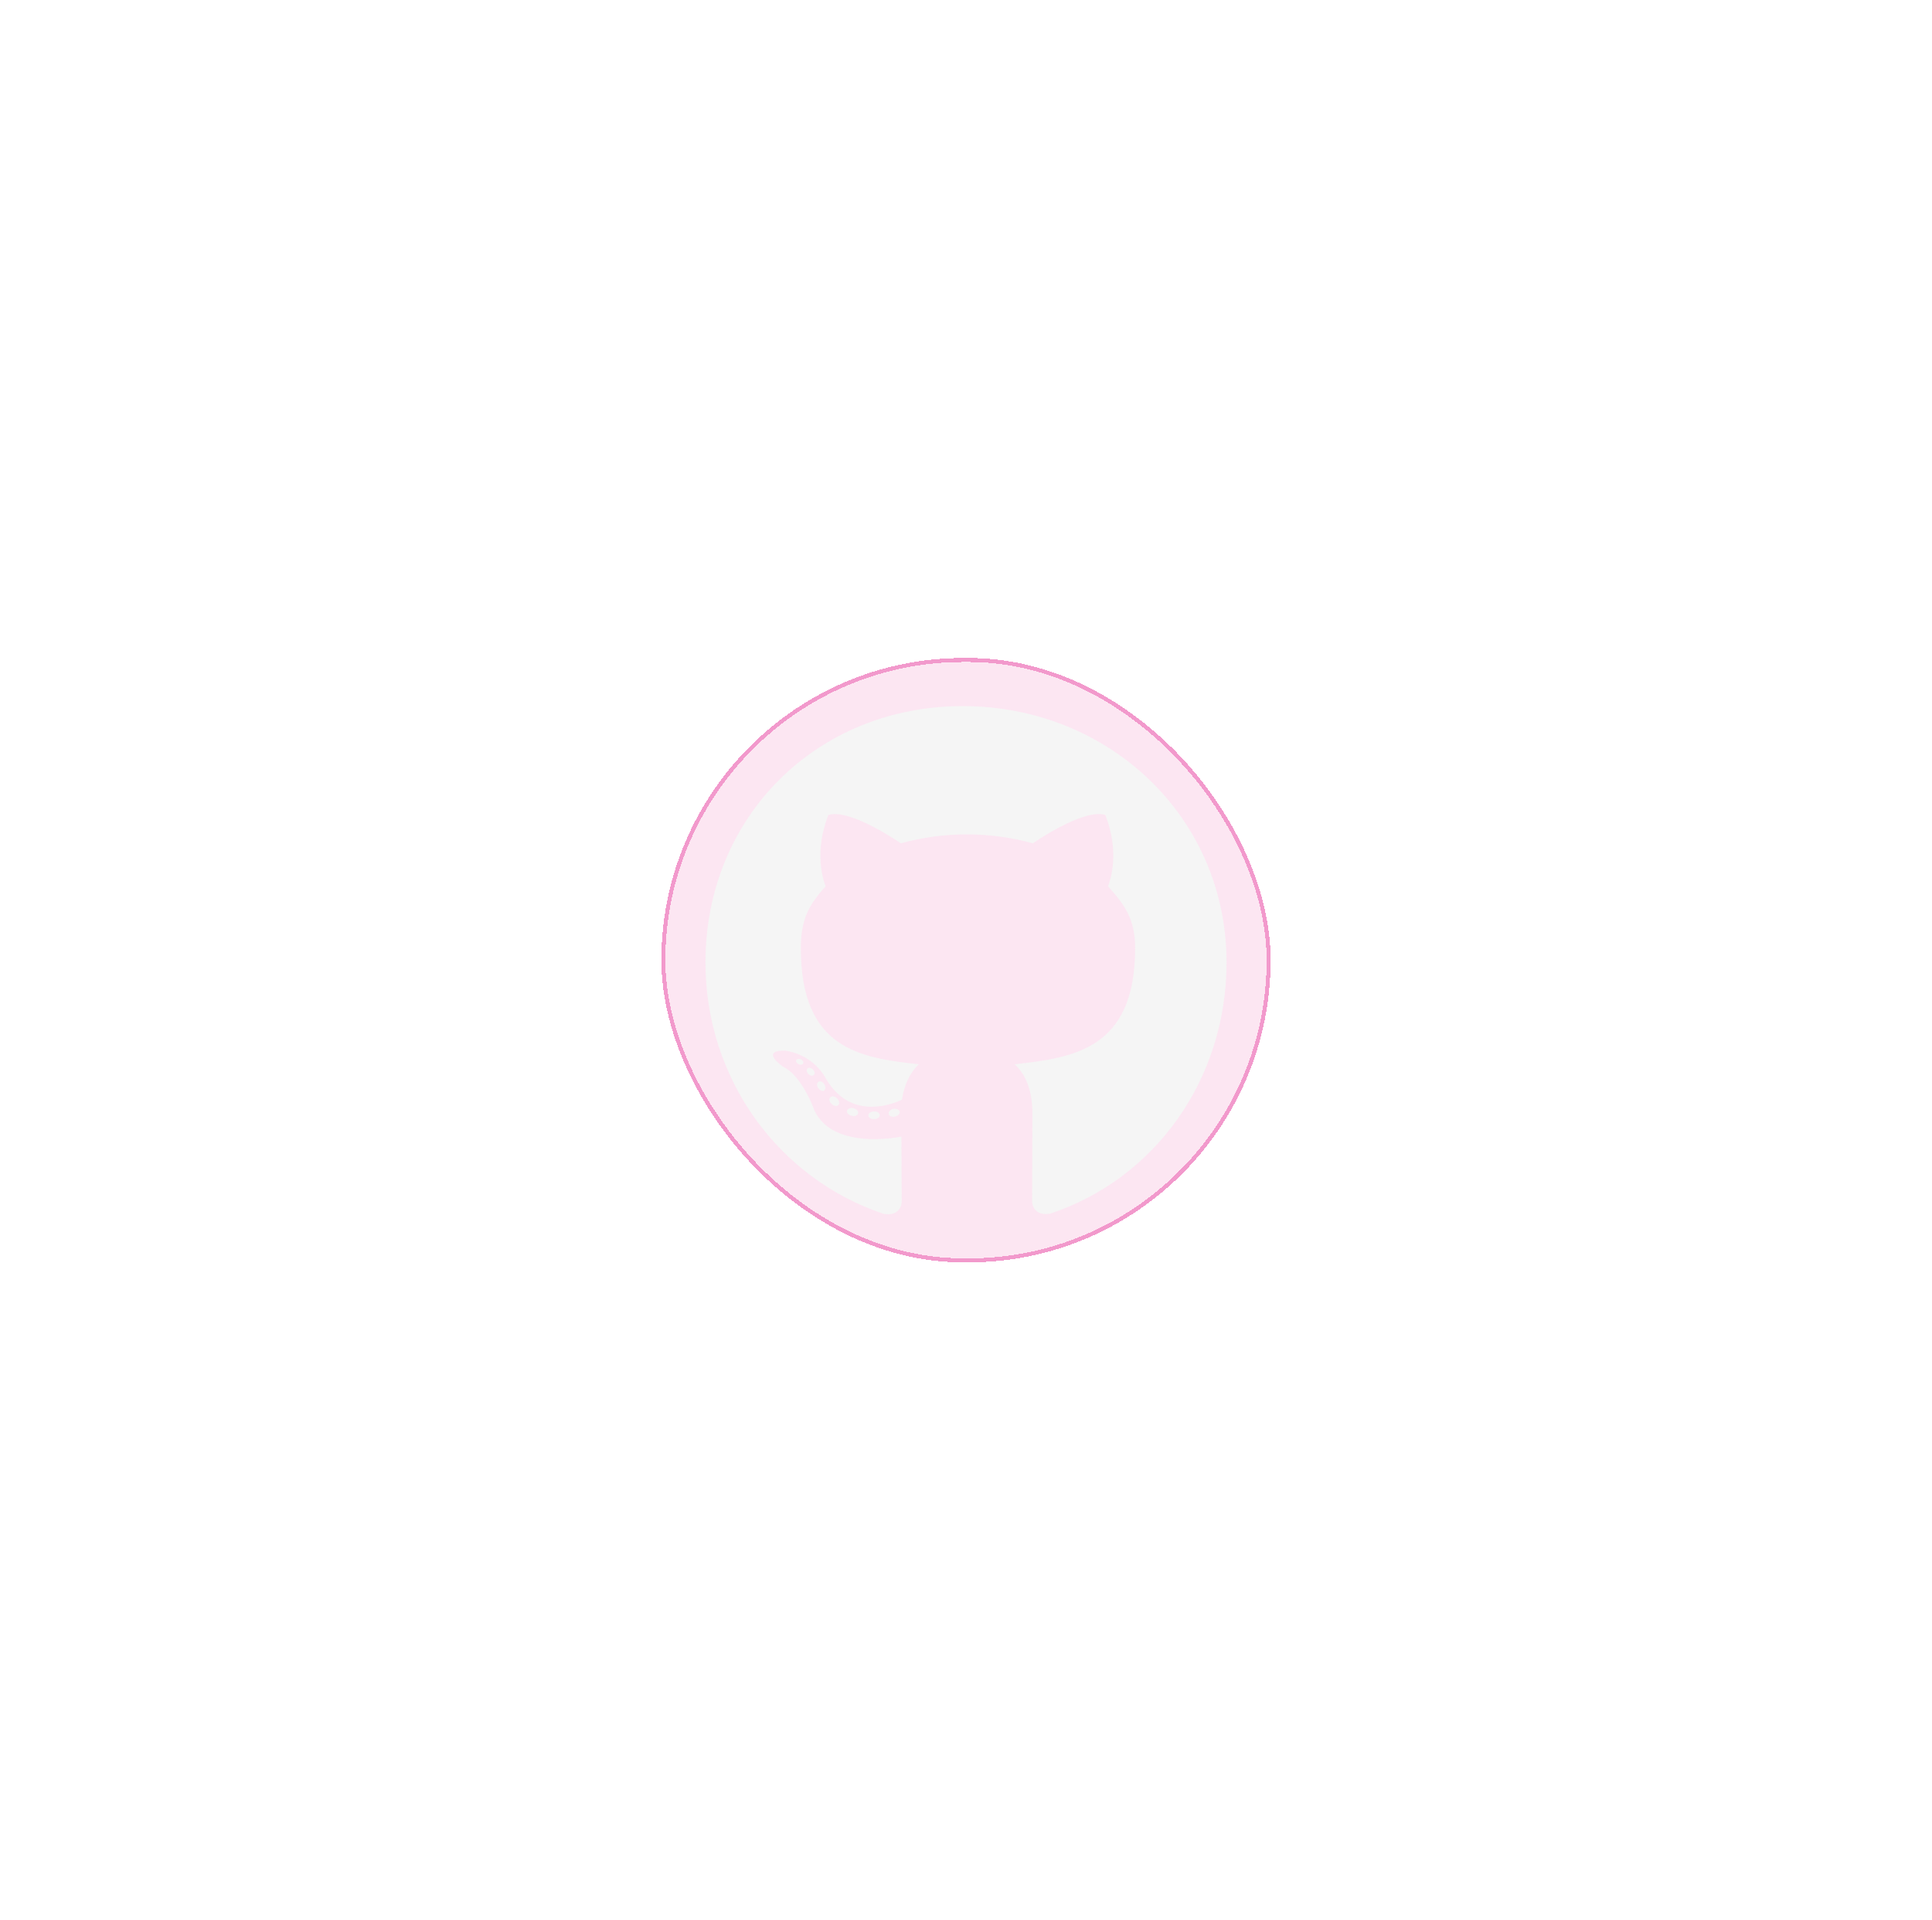 <svg width="482" height="479" viewBox="0 0 482 479" fill="none" xmlns="http://www.w3.org/2000/svg">
<g filter="url(#filter0_d_16_34)">
<rect x="166" y="165.125" width="150" height="148.752" rx="74.376" fill="#E0007F" fill-opacity="0.1" shape-rendering="crispEdges"/>
<rect x="165.5" y="164.625" width="151" height="149.752" rx="74.876" stroke="#E0007F" stroke-opacity="0.4" shape-rendering="crispEdges"/>
<path d="M219.482 278.185C219.482 278.71 218.879 279.129 218.119 279.129C217.254 279.208 216.651 278.788 216.651 278.185C216.651 277.661 217.254 277.242 218.014 277.242C218.8 277.163 219.482 277.583 219.482 278.185ZM211.331 277.006C211.147 277.53 211.671 278.133 212.458 278.29C213.139 278.552 213.925 278.29 214.083 277.766C214.24 277.242 213.742 276.639 212.956 276.403C212.274 276.22 211.514 276.482 211.331 277.006ZM222.915 276.56C222.155 276.744 221.631 277.242 221.71 277.845C221.788 278.369 222.47 278.71 223.256 278.526C224.016 278.343 224.54 277.845 224.462 277.321C224.383 276.823 223.675 276.482 222.915 276.56ZM240.161 176.125C203.808 176.125 176 203.724 176 240.077C176 269.143 194.294 294.016 220.425 302.77C223.78 303.373 224.96 301.302 224.96 299.599C224.96 297.974 224.881 289.01 224.881 283.506C224.881 283.506 206.534 287.438 202.681 275.696C202.681 275.696 199.694 268.069 195.395 266.103C195.395 266.103 189.393 261.988 195.815 262.067C195.815 262.067 202.341 262.591 205.931 268.829C211.671 278.946 221.29 276.036 225.038 274.306C225.641 270.113 227.345 267.204 229.232 265.474C214.581 263.849 199.798 261.726 199.798 236.512C199.798 229.304 201.79 225.688 205.984 221.075C205.302 219.371 203.075 212.347 206.665 203.278C212.143 201.575 224.75 210.355 224.75 210.355C229.992 208.887 235.627 208.127 241.21 208.127C246.792 208.127 252.427 208.887 257.669 210.355C257.669 210.355 270.276 201.548 275.754 203.278C279.345 212.373 277.117 219.371 276.435 221.075C280.629 225.714 283.198 229.331 283.198 236.512C283.198 261.804 267.76 263.823 253.109 265.474C255.52 267.544 257.565 271.476 257.565 277.635C257.565 286.468 257.486 297.397 257.486 299.546C257.486 301.25 258.692 303.321 262.02 302.718C288.23 294.016 306 269.143 306 240.077C306 203.724 276.514 176.125 240.161 176.125ZM201.476 266.522C201.135 266.784 201.214 267.387 201.659 267.885C202.079 268.304 202.681 268.488 203.022 268.147C203.363 267.885 203.284 267.282 202.839 266.784C202.419 266.365 201.817 266.181 201.476 266.522ZM198.645 264.399C198.462 264.74 198.724 265.159 199.248 265.421C199.667 265.683 200.192 265.605 200.375 265.238C200.558 264.897 200.296 264.478 199.772 264.216C199.248 264.058 198.829 264.137 198.645 264.399ZM207.137 273.73C206.718 274.071 206.875 274.857 207.478 275.355C208.081 275.958 208.841 276.036 209.181 275.617C209.522 275.276 209.365 274.49 208.841 273.992C208.264 273.389 207.478 273.31 207.137 273.73ZM204.149 269.877C203.73 270.139 203.73 270.821 204.149 271.423C204.569 272.026 205.276 272.288 205.617 272.026C206.036 271.685 206.036 271.004 205.617 270.401C205.25 269.798 204.569 269.536 204.149 269.877Z" fill="#F5F5F5"/>
</g>
<defs>
<filter id="filter0_d_16_34" x="0.9" y="0.025" width="480.2" height="478.952" filterUnits="userSpaceOnUse" color-interpolation-filters="sRGB">
<feFlood flood-opacity="0" result="BackgroundImageFix"/>
<feColorMatrix in="SourceAlpha" type="matrix" values="0 0 0 0 0 0 0 0 0 0 0 0 0 0 0 0 0 0 127 0" result="hardAlpha"/>
<feMorphology radius="10" operator="dilate" in="SourceAlpha" result="effect1_dropShadow_16_34"/>
<feOffset/>
<feGaussianBlur stdDeviation="77.05"/>
<feComposite in2="hardAlpha" operator="out"/>
<feColorMatrix type="matrix" values="0 0 0 0 0.878 0 0 0 0 0 0 0 0 0 0.498 0 0 0 0.4 0"/>
<feBlend mode="normal" in2="BackgroundImageFix" result="effect1_dropShadow_16_34"/>
<feBlend mode="normal" in="SourceGraphic" in2="effect1_dropShadow_16_34" result="shape"/>
</filter>
</defs>
</svg>
